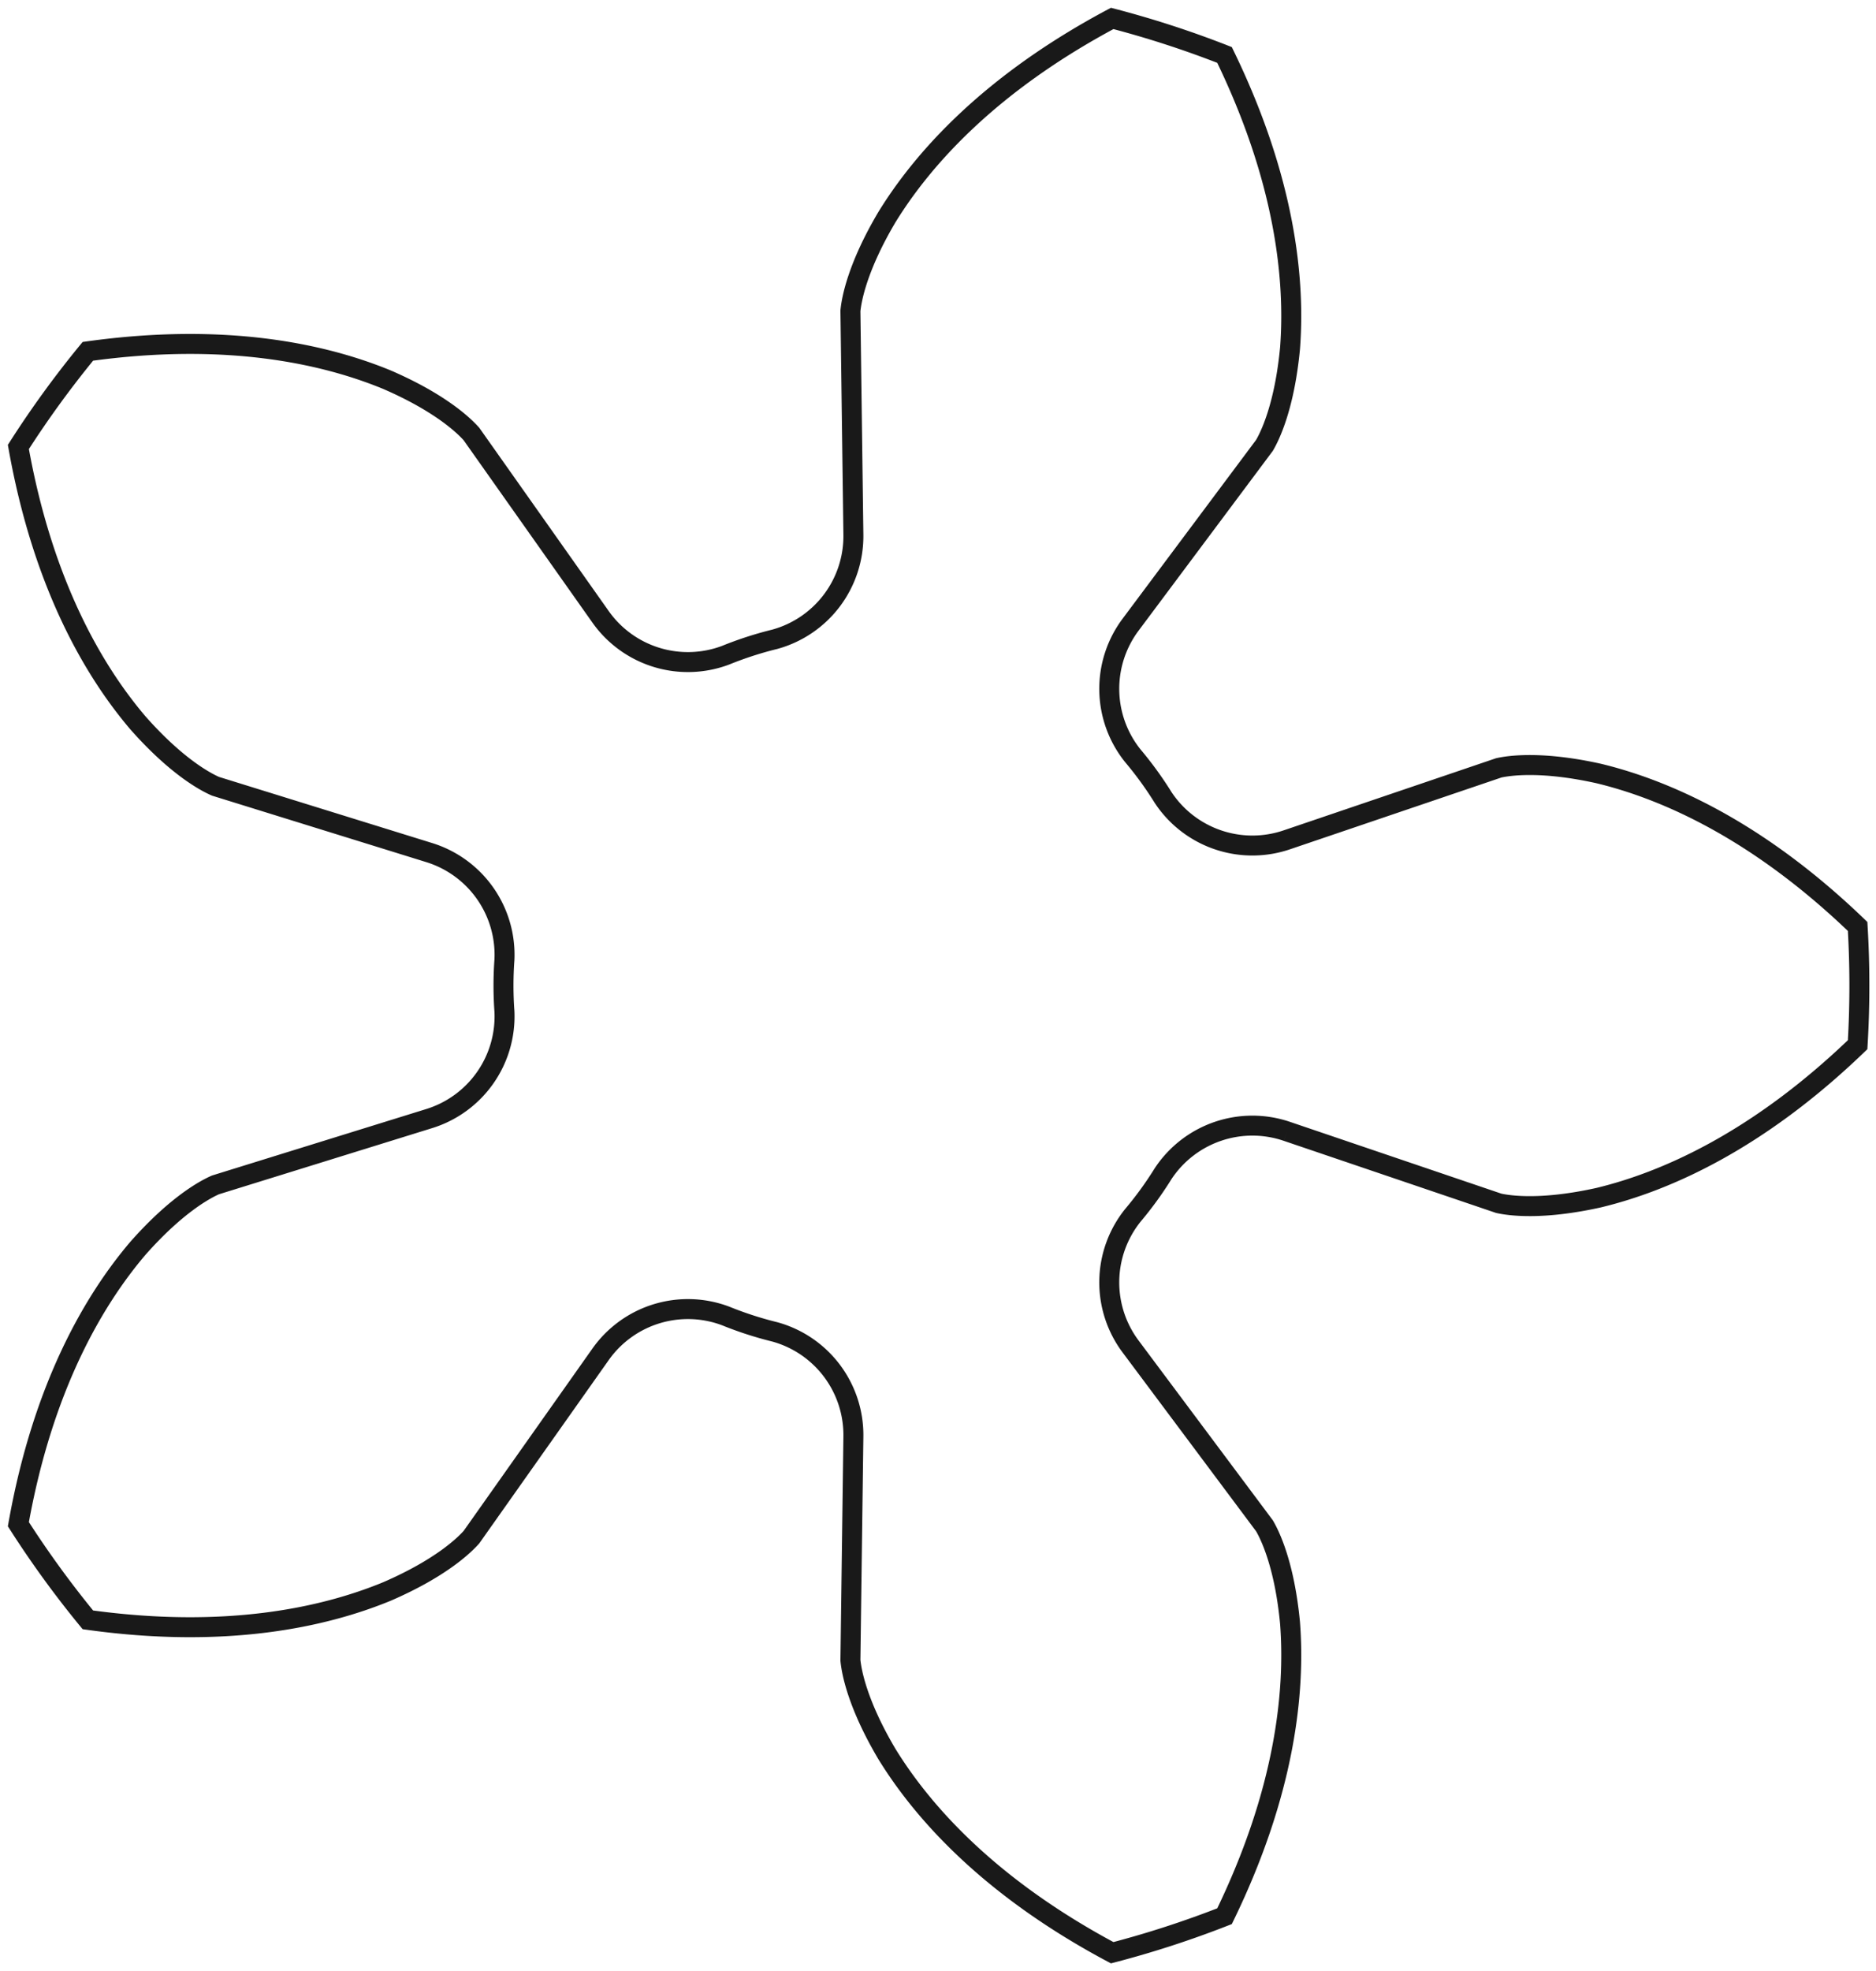 <?xml version="1.0"?>
<!DOCTYPE svg PUBLIC "-//W3C//DTD SVG 1.1//EN" "http://www.w3.org/Graphics/SVG/1.1/DTD/svg11.dtd">
<svg width="32.88mm" height="34.539mm" viewBox="0 0 32.88 34.539" xmlns="http://www.w3.org/2000/svg" version="1.1">
<g id="InvoluteGear" transform="translate(15.075,17.27) scale(1,-1)">
<path id="InvoluteGear_w0000"  d="M 7.482 -2.555 L 11.193 -3.815 C 11.383 -3.857 11.95 -3.938 12.95 -3.715 C 14.118 -3.432 15.73 -2.725 17.483 -1.036 A 17.5 17.5 0 0 1 17.483 1.036C 15.73 2.725 14.118 3.432 12.95 3.715 C 11.95 3.938 11.383 3.857 11.193 3.815 L 7.482 2.555 A 1.875 1.875 0 0 0 5.309 3.298A 6.25 6.25 0 0 1 4.777 4.03A 1.875 1.875 0 0 0 4.742 6.326L 7.087 9.466 C 7.185 9.634 7.438 10.148 7.535 11.168 C 7.627 12.367 7.452 14.118 6.387 16.307 A 17.5 17.5 0 0 1 4.418 16.947C 2.269 15.802 1.099 14.488 0.469 13.464 C -0.053 12.582 -0.151 12.017 -0.17 11.824 L -0.118 7.905 A 1.875 1.875 0 0 0 -1.496 6.068A 6.25 6.25 0 0 1 -2.357 5.789A 1.875 1.875 0 0 0 -4.551 6.464L -6.812 9.665 C -6.942 9.811 -7.353 10.21 -8.293 10.617 C -9.405 11.075 -11.124 11.45 -13.535 11.114 A 17.5 17.5 0 0 1 -14.753 9.438C -14.327 7.041 -13.439 5.522 -12.66 4.606 C -11.982 3.838 -11.476 3.57 -11.297 3.492 L -7.554 2.331 A 1.875 1.875 0 0 0 -6.234 0.452A 6.25 6.25 0 0 1 -6.234 -0.452A 1.875 1.875 0 0 0 -7.554 -2.331L -11.297 -3.492 C -11.476 -3.57 -11.982 -3.838 -12.66 -4.606 C -13.439 -5.522 -14.327 -7.041 -14.753 -9.438 A 17.5 17.5 0 0 1 -13.535 -11.114C -11.124 -11.45 -9.405 -11.075 -8.293 -10.617 C -7.353 -10.21 -6.942 -9.811 -6.812 -9.665 L -4.551 -6.464 A 1.875 1.875 0 0 0 -2.357 -5.789A 6.25 6.25 0 0 1 -1.496 -6.068A 1.875 1.875 0 0 0 -0.118 -7.905L -0.17 -11.824 C -0.151 -12.017 -0.053 -12.582 0.469 -13.464 C 1.099 -14.488 2.269 -15.802 4.418 -16.947 A 17.5 17.5 0 0 1 6.387 -16.307C 7.452 -14.118 7.627 -12.367 7.535 -11.168 C 7.438 -10.148 7.185 -9.634 7.087 -9.466 L 4.742 -6.326 A 1.875 1.875 0 0 0 4.777 -4.03A 6.25 6.25 0 0 1 5.309 -3.298A 1.875 1.875 0 0 0 7.482 -2.555" stroke="#191919" stroke-width="0.35 px" style="stroke-width:0.35;stroke-miterlimit:4;stroke-dasharray:none;fill:none;fill-rule: evenodd "/>
<title>b'InvoluteGear'</title>
</g>
</svg>